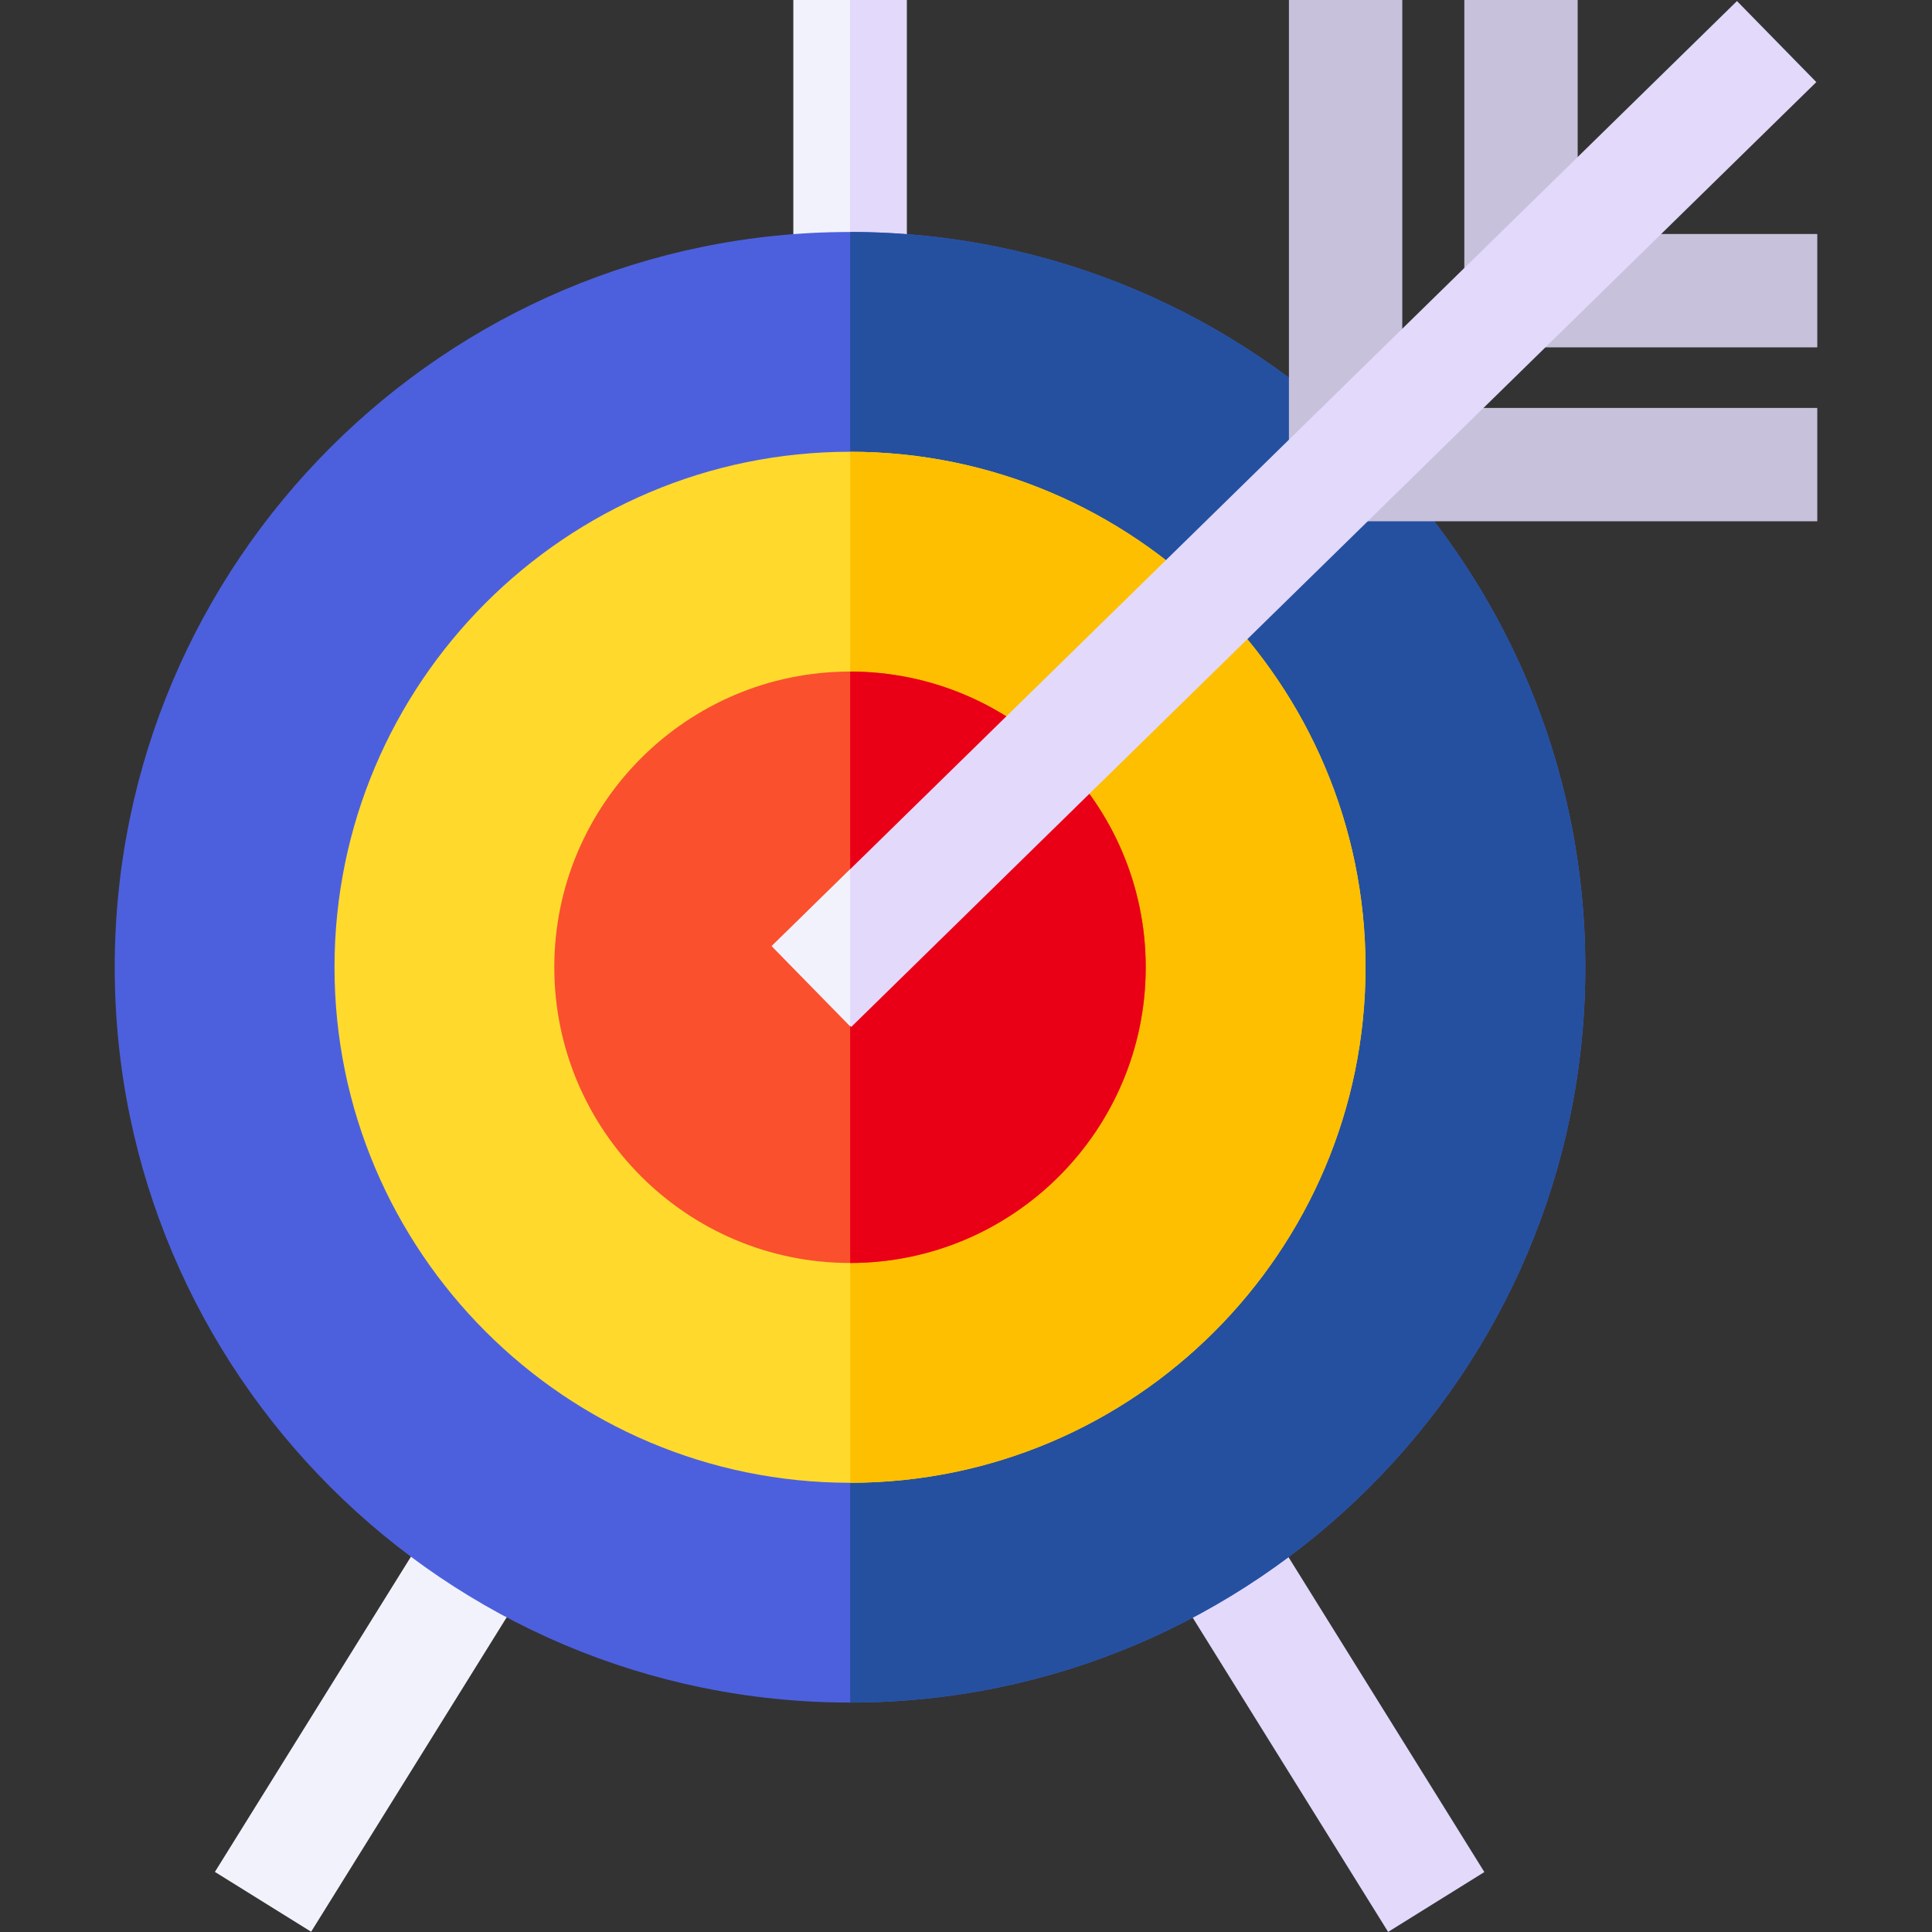 <svg id="Capa_1" enable-background="new 0 0 512 512" height="512" viewBox="0 0 512 512" width="512" xmlns="http://www.w3.org/2000/svg"><rect x="0" y="0" width="512" height="512" fill="#333333" stroke="none"/><path d="m210.242 0h30.04v76.496h-30.04z" fill="#f2f2fc"/><path d="m225.262 0h15.02v76.496h-15.02z" fill="#e2d9fb"/><path d="m42.858 440.608h114.089v30.04h-114.089z" fill="#f2f2fc" transform="matrix(.528 -.849 .849 .528 -339.757 299.818)"/><path d="m335.602 398.584h30.04v114.089h-30.04z" fill="#e2d9fb" transform="matrix(.849 -.528 .528 .849 -187.75 253.914)"/><path d="m225.262 451.198c-107.447 0-194.861-87.414-194.861-194.861s87.414-194.861 194.861-194.861 194.861 87.414 194.861 194.861-87.414 194.861-194.861 194.861z" fill="#4c60de"/><path d="m420.123 256.337c0-107.433-87.392-194.839-194.821-194.861v389.721c107.429-.021 194.821-87.426 194.821-194.86z" fill="#25509f"/><path d="m225.262 392.951c-75.33 0-136.614-61.285-136.614-136.614 0-75.33 61.285-136.614 136.614-136.614s136.614 61.285 136.614 136.614-61.284 136.614-136.614 136.614z" fill="#ffda2d"/><path d="m361.876 256.337c0-75.316-61.263-136.592-136.574-136.614v273.227c75.312-.022 136.574-61.297 136.574-136.613z" fill="#fdbf00"/><path d="m225.262 334.704c-43.212 0-78.367-35.155-78.367-78.367s35.155-78.367 78.367-78.367 78.367 35.155 78.367 78.367-35.155 78.367-78.367 78.367z" fill="#fa502e"/><path d="m303.629 256.337c0-43.198-35.133-78.344-78.326-78.366v156.731c43.193-.021 78.326-35.167 78.326-78.365z" fill="#ea0016"/><path d="m481.599 138.141h-140.021v-138.141h30.039v108.101h109.982z" fill="#c7c1dc"/><path d="m481.599 92.053h-93.539v-92.053h30.039v62.013h63.5z" fill="#c7c1dc"/><path d="m163.892 121.278h357.701v30.039h-357.701z" fill="#e2d9fb" transform="matrix(.715 -.7 .7 .715 2.483 278.681)"/><path d="m204.492 250.742 20.811 21.257v-41.649z" fill="#f2f2fc"/></svg>